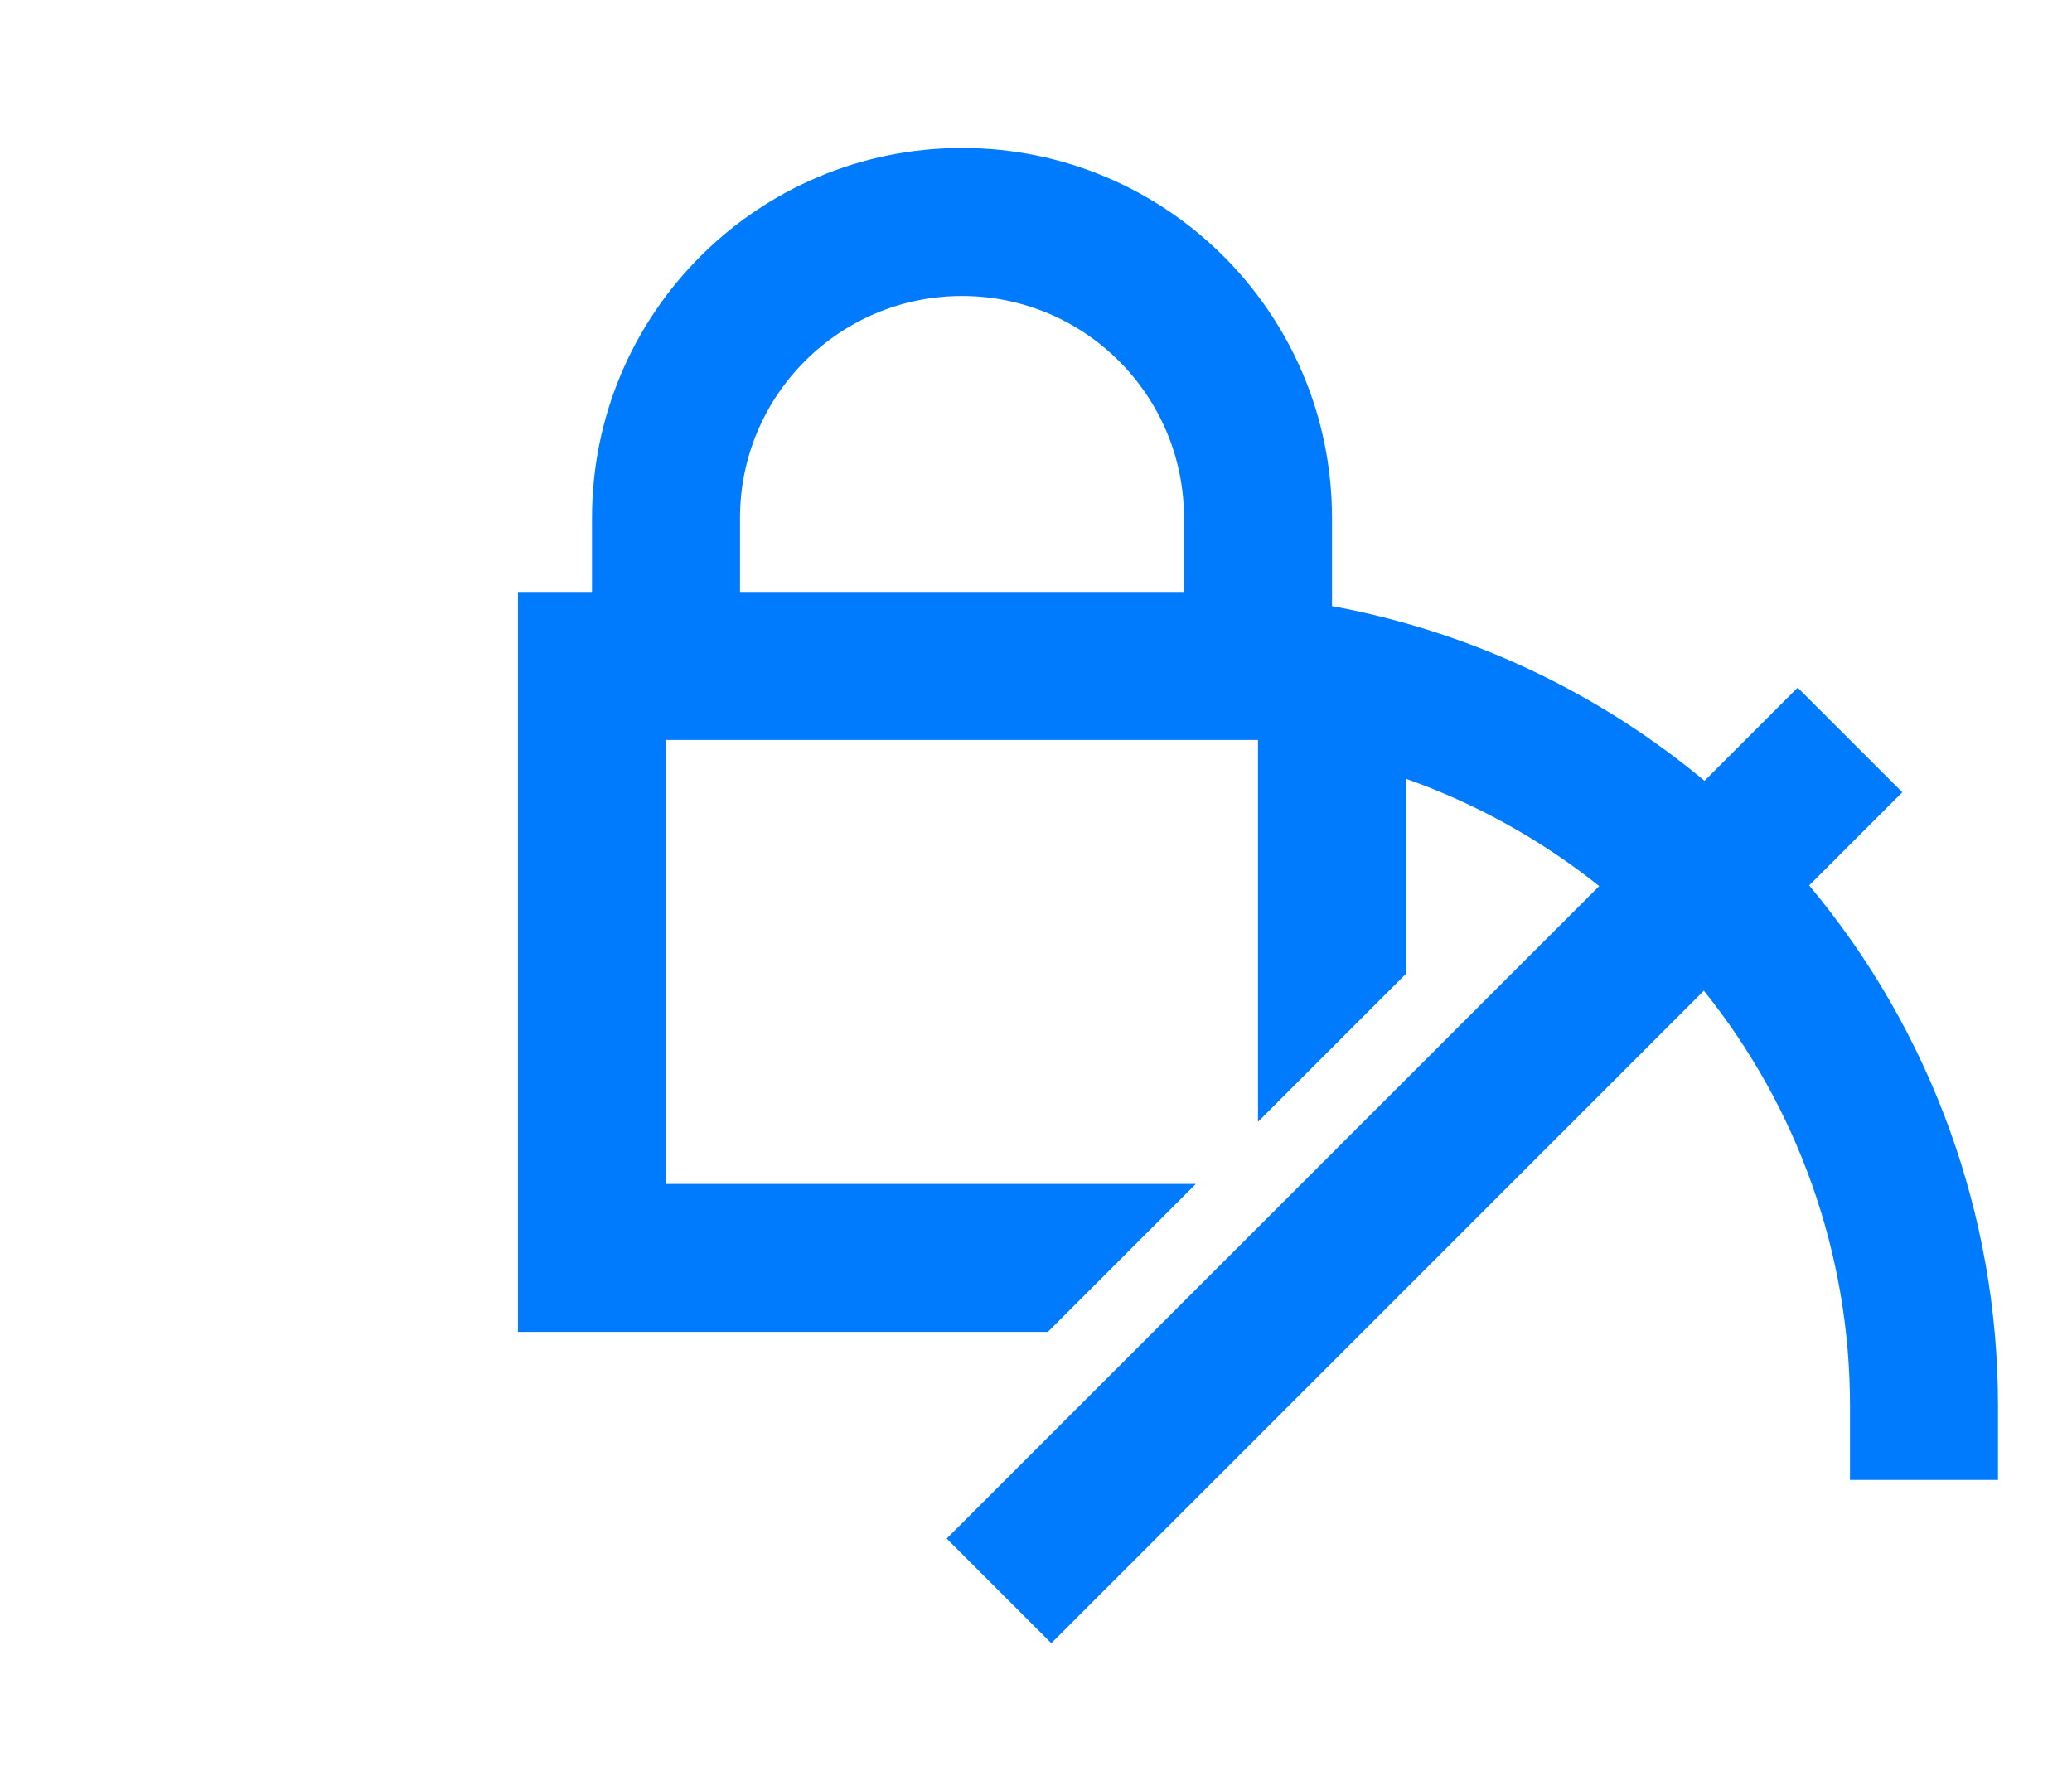 <?xml version="1.0" encoding="utf-8"?>
<!-- Generator: Adobe Illustrator 16.0.0, SVG Export Plug-In . SVG Version: 6.00 Build 0)  -->
<!DOCTYPE svg PUBLIC "-//W3C//DTD SVG 1.1//EN" "http://www.w3.org/Graphics/SVG/1.1/DTD/svg11.dtd">
<svg version="1.1" id="Layer_1" xmlns="http://www.w3.org/2000/svg" xmlns:xlink="http://www.w3.org/1999/xlink" x="0px" y="0px"
	 width="28px" height="24px" viewBox="0 0 28 24" enable-background="new 0 0 28 24" xml:space="preserve">
<title>Sub Menu Locked Copy</title>
<desc>Created with Sketch.</desc>
<g id="Sub-Menu-Locked-Copy">
	<g id="ic-unlock-staking" transform="translate(3, 0)">
		<g id="Group_8891">
			<polygon id="Rectangle_4445" fill="none" points="0,0 24,0 24,24 0,24 			"/>
		</g>
		<path id="Path_18910" fill="#007BFE" d="M21.448,11.966l1.259-1.259l-1.414-1.414l-1.259,1.259
			C18.587,9.346,16.854,8.532,15,8.191V7c0-2.761-2.238-5-5-5C7.239,2,5,4.239,5,7v1H4v10h7.16l2-2H6v-6h8v5.16l2-2v-2.635
			c0.945,0.334,1.828,0.825,2.611,1.45l-8.818,8.818l1.414,1.414l8.818-8.818C21.304,14.979,22.001,16.959,22,19v1h2v-1
			C24.002,16.429,23.098,13.938,21.448,11.966z M13,8H7V7c0-1.657,1.343-3,3-3c1.656,0,3,1.343,3,3V8z"/>
	</g>
</g>
</svg>

